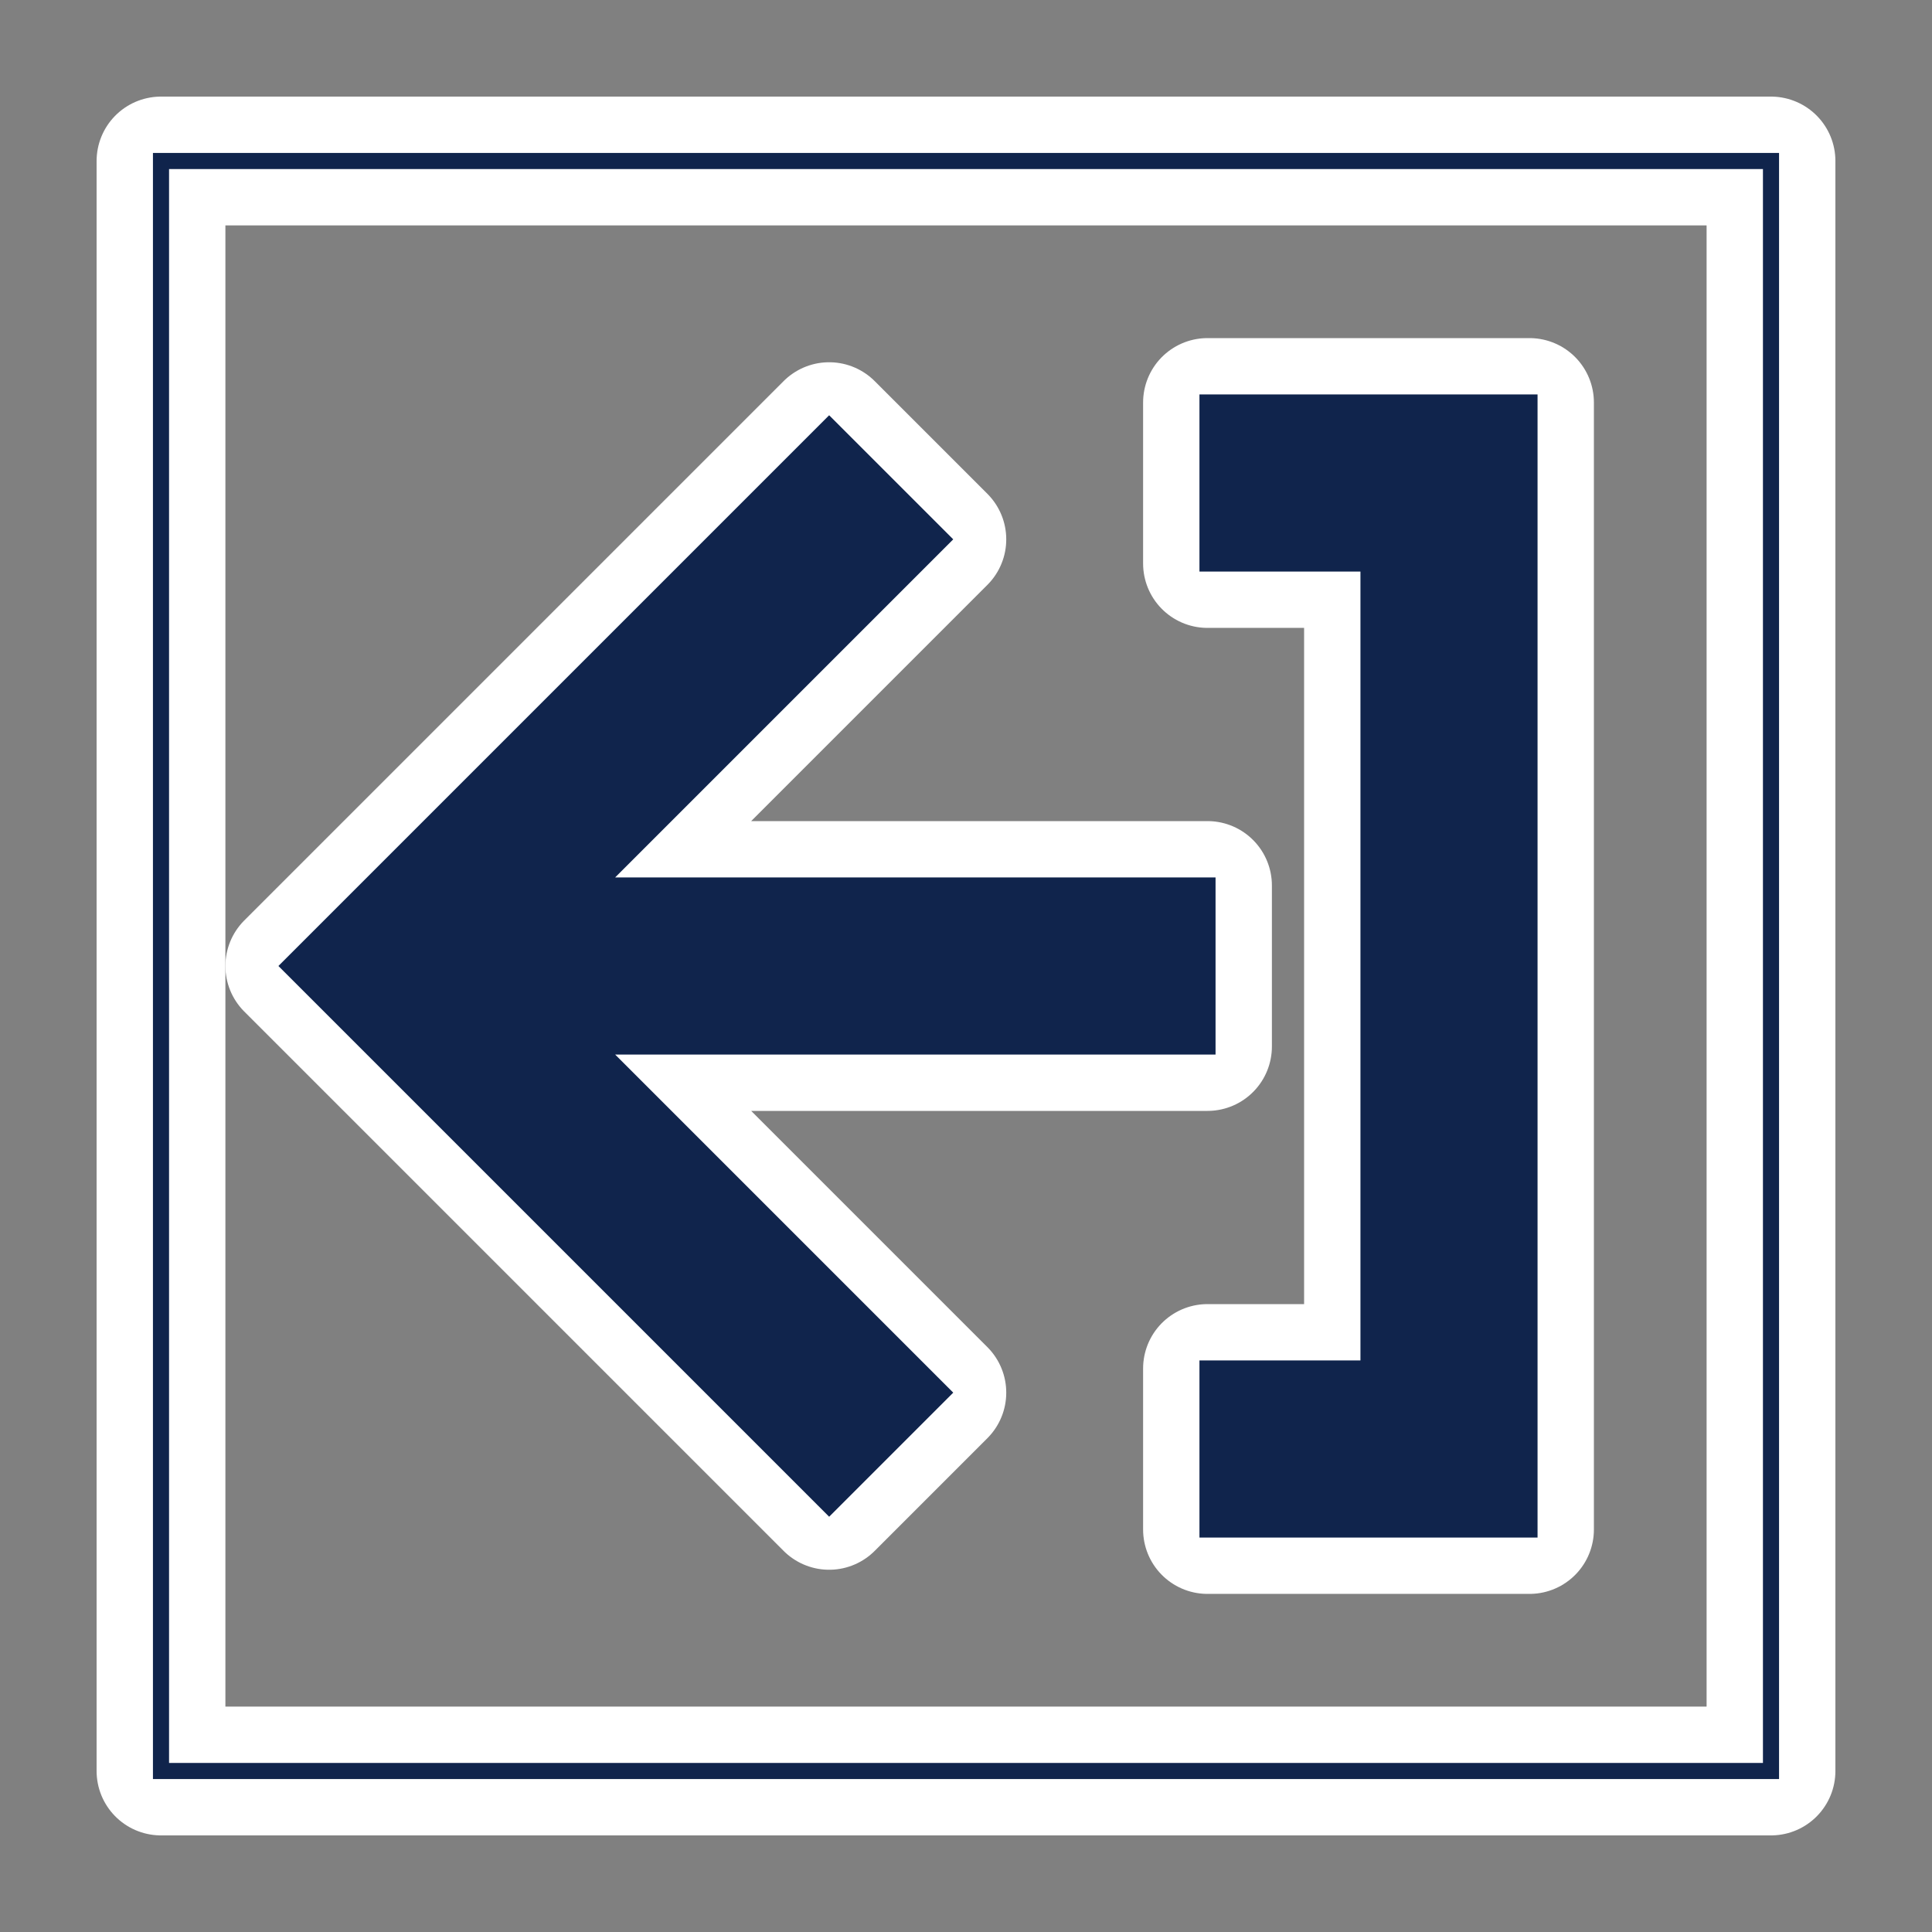 <!DOCTYPE svg PUBLIC "-//W3C//DTD SVG 1.1//EN" "http://www.w3.org/Graphics/SVG/1.1/DTD/svg11.dtd">
<!-- Uploaded to: SVG Repo, www.svgrepo.com, Transformed by: SVG Repo Mixer Tools -->
<svg width="256px" height="256px" viewBox="-2 -2 24.00 24.00" xmlns="http://www.w3.org/2000/svg" fill="#10244c" stroke="#10244c" stroke-width="0.2">
<rect x="-2" y="-2" width="24.00" height="24.00" fill="#808080" stroke="none"/>
<g id="SVGRepo_bgCarrier" stroke-width="0"/>
<g id="SVGRepo_tracerCarrier" stroke-linecap="round" stroke-linejoin="round" stroke="#ffffff" stroke-width="1.6"> <rect x="0" fill="none" width="20" height="20"/> <g> <path d="M13 3v2h2v10h-2v2h4V3h-4zm0 8V9H5.4l4.3-4.3-1.4-1.4L1.6 10l6.7 6.7 1.4-1.4L5.4 11H13z"/> </g> </g>
<g id="SVGRepo_iconCarrier"> <rect x="0" fill="none" width="20" height="20"/> <g> <path d="M13 3v2h2v10h-2v2h4V3h-4zm0 8V9H5.4l4.3-4.3-1.4-1.4L1.6 10l6.7 6.7 1.4-1.4L5.4 11H13z"/> </g> </g>
</svg>